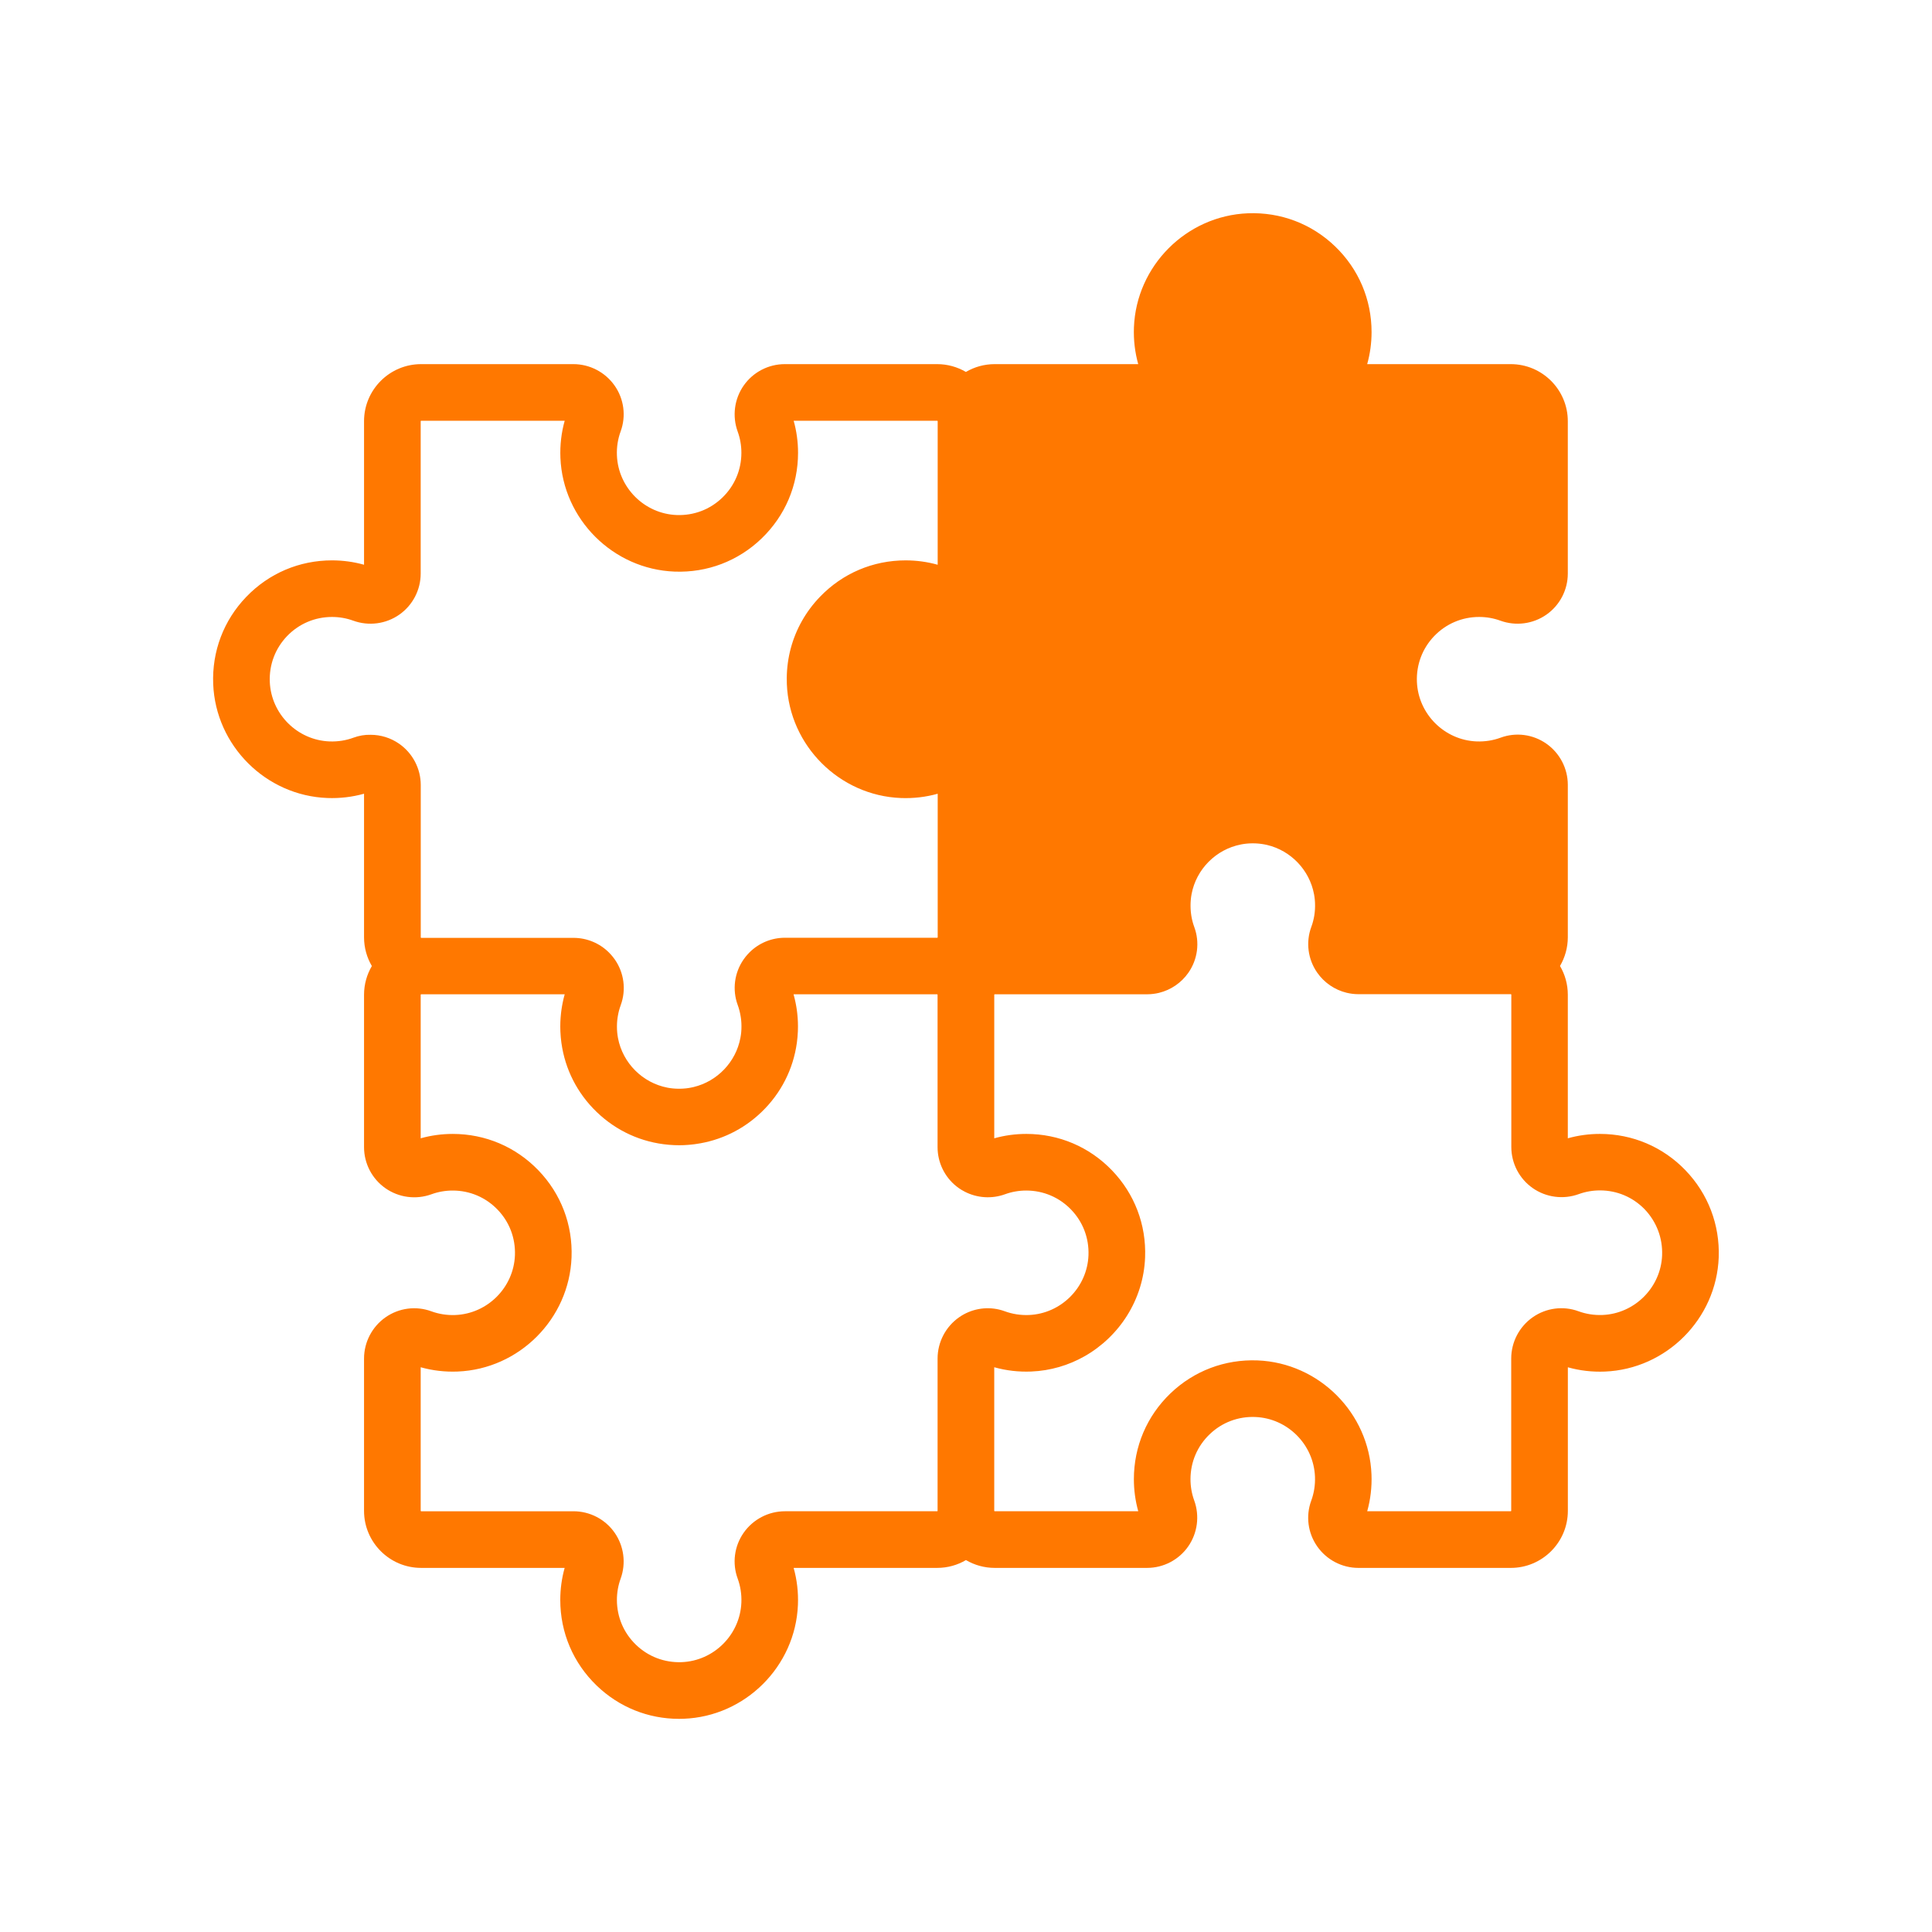 <?xml version="1.0" encoding="UTF-8"?>
<svg width="1200pt" height="1200pt" version="1.1" viewBox="0 0 1200 1200" xmlns="http://www.w3.org/2000/svg">
 <path d="m1046.9 726.9c-14.051-14.578-32.941-22.605-53.18-22.605-6.785 0-13.465 0.914-19.922 2.719v-89.168c0-6.504-1.77-12.609-4.852-17.859 3.07-5.25 4.852-11.344 4.852-17.859v-94.629c0-10.207-5.004-19.793-13.395-25.641-8.297-5.789-18.891-7.16-28.336-3.68-4.734 1.746-9.727 2.519-14.883 2.332-20.016-0.762-36.316-17.027-37.113-37.043-0.422-10.652 3.398-20.73 10.746-28.395 7.371-7.652 17.285-11.871 27.902-11.871 4.547 0 8.988 0.773 13.195 2.309 9.586 3.481 20.285 2.074 28.617-3.762 8.309-5.824 13.266-15.352 13.266-25.5v-94.641c0-19.535-15.891-35.438-35.438-35.438h-89.168c1.805-6.457 2.719-13.137 2.719-19.922 0-20.273-8.051-39.176-22.676-53.238-14.613-14.051-33.844-21.328-54.152-20.531-38.238 1.523-69.328 32.672-70.77 70.887-0.293 7.781 0.598 15.422 2.66 22.805h-89.168c-6.504 0-12.609 1.77-17.859 4.852-5.25-3.07-11.344-4.852-17.859-4.852h-94.641c-10.148 0-19.676 4.957-25.5 13.266-5.836 8.332-7.242 19.031-3.762 28.605 1.535 4.219 2.309 8.66 2.309 13.207 0 10.605-4.207 20.496-11.848 27.855-7.629 7.359-17.684 11.18-28.324 10.793-20.016-0.75-36.328-17.004-37.137-37.02-0.211-5.168 0.574-10.195 2.32-14.953 3.469-9.457 2.086-20.051-3.703-28.348-5.859-8.391-15.457-13.406-25.676-13.406h-94.57c-19.535 0-35.438 15.891-35.438 35.438v89.168c-6.457-1.805-13.137-2.719-19.922-2.719-20.273 0-39.188 8.051-53.238 22.676-14.051 14.613-21.34 33.844-20.531 54.152 1.523 38.238 32.672 69.316 70.898 70.77 7.781 0.293 15.422-0.598 22.793-2.66v89.168c0 6.504 1.77 12.609 4.852 17.859-3.07 5.25-4.852 11.344-4.852 17.859v94.641c0 10.148 4.957 19.676 13.266 25.5 8.332 5.836 19.031 7.254 28.605 3.762 4.219-1.535 8.66-2.309 13.207-2.309 10.605 0 20.496 4.207 27.855 11.848 7.359 7.629 11.18 17.695 10.793 28.324-0.75 20.016-17.004 36.328-37.02 37.137-5.156 0.211-10.195-0.574-14.953-2.32-9.457-3.469-20.051-2.086-28.348 3.703-8.391 5.859-13.406 15.457-13.406 25.676v94.57c0 19.535 15.891 35.438 35.438 35.438h89.168c-1.805 6.457-2.719 13.137-2.719 19.922 0 20.238 8.027 39.129 22.617 53.18 13.887 13.383 31.969 20.66 51.176 20.66 0.949 0 1.898-0.023 2.859-0.059 38.238-1.43 69.398-32.496 70.957-70.723 0.316-7.84-0.574-15.539-2.66-22.98h89.168c6.504 0 12.609-1.77 17.859-4.852 5.25 3.07 11.344 4.852 17.859 4.852h94.641c10.148 0 19.676-4.957 25.5-13.266 5.836-8.332 7.254-19.031 3.773-28.617-1.535-4.207-2.309-8.648-2.309-13.207 0-10.617 4.219-20.531 11.883-27.891 7.652-7.359 17.73-11.18 28.395-10.746 20.016 0.797 36.281 17.098 37.043 37.113 0.199 5.144-0.586 10.148-2.332 14.883-3.481 9.445-2.098 20.039 3.691 28.336 5.848 8.391 15.434 13.395 25.641 13.395h94.629c19.535 0 35.438-15.891 35.438-35.438v-89.168c7.43 2.086 15.129 2.977 22.98 2.66 38.227-1.547 69.293-32.719 70.723-70.957 0.715-20.273-6.598-39.469-20.637-54.047zm-827.33-268.72c-4.734 1.746-9.727 2.519-14.883 2.332-20.016-0.762-36.316-17.027-37.113-37.043-0.422-10.652 3.398-20.73 10.746-28.395 7.371-7.652 17.285-11.871 27.902-11.871 4.547 0 8.988 0.773 13.195 2.309 9.586 3.481 20.285 2.074 28.617-3.762 8.309-5.824 13.266-15.352 13.266-25.5v-94.641c0-0.152 0.129-0.281 0.281-0.281h89.168c-2.086 7.43-2.977 15.141-2.66 22.98 1.547 38.227 32.719 69.293 70.957 70.723 20.25 0.762 39.457-6.562 54.023-20.602 14.578-14.051 22.617-32.93 22.617-53.18 0-6.785-0.914-13.465-2.719-19.922h89.168c0.152 0 0.281 0.129 0.281 0.281v89.168c-6.457-1.805-13.137-2.719-19.922-2.719-20.273 0-39.188 8.051-53.238 22.676-4.394 4.57-8.121 9.586-11.145 14.953-6.059 10.723-9.316 22.816-9.434 35.414-0.012 1.254 0.012 2.519 0.059 3.797 1.523 38.238 32.672 69.316 70.898 70.77 7.781 0.293 15.422-0.598 22.793-2.66v89.168c0 0.152-0.129 0.281-0.281 0.281h-94.629c-8.285 0-16.16 3.305-21.938 9.047-0.059 0.059-0.105 0.105-0.152 0.164-0.363 0.375-0.738 0.75-1.078 1.137-0.867 0.961-1.688 1.98-2.438 3.059-5.789 8.297-7.172 18.891-3.703 28.348 0.211 0.586 0.41 1.172 0.598 1.77 0.035 0.117 0.07 0.223 0.094 0.34 0.141 0.457 0.27 0.914 0.387 1.371 0.059 0.223 0.117 0.457 0.164 0.691 0.082 0.352 0.164 0.691 0.246 1.043 0.059 0.258 0.105 0.527 0.152 0.785 0.059 0.328 0.117 0.645 0.176 0.973 0.047 0.27 0.082 0.539 0.129 0.82 0.047 0.328 0.094 0.645 0.129 0.973 0.035 0.27 0.059 0.539 0.082 0.809 0.035 0.34 0.059 0.68 0.082 1.02 0.023 0.258 0.035 0.516 0.047 0.773 0.023 0.375 0.023 0.75 0.035 1.125 0 0.223 0.012 0.457 0.012 0.68 0 0.293-0.012 0.598-0.012 0.902-0.012 0.352-0.012 0.715-0.023 1.066-0.012 0.293-0.035 0.586-0.059 0.879-0.023 0.34-0.047 0.68-0.07 1.008-0.035 0.363-0.082 0.738-0.129 1.102-0.023 0.234-0.059 0.469-0.094 0.703-0.07 0.492-0.152 0.984-0.246 1.477-0.012 0.082-0.023 0.164-0.047 0.246-2.836 14.918-14.367 26.895-29.039 30.41-0.082 0.023-0.152 0.035-0.234 0.059-0.41 0.094-0.82 0.176-1.242 0.258-0.258 0.047-0.516 0.105-0.785 0.152-0.281 0.047-0.562 0.094-0.855 0.141-0.387 0.059-0.773 0.117-1.16 0.164-0.199 0.023-0.41 0.047-0.609 0.07-0.445 0.047-0.902 0.082-1.348 0.117-0.188 0.012-0.375 0.023-0.574 0.035-0.422 0.023-0.844 0.035-1.277 0.047-0.281 0.012-0.562 0.012-0.844 0.012-0.34 0-0.68 0-1.02-0.012-0.363-0.012-0.727-0.023-1.09-0.035-0.258-0.012-0.516-0.023-0.773-0.047-0.375-0.023-0.738-0.059-1.113-0.094-0.293-0.023-0.586-0.059-0.867-0.094-0.293-0.035-0.586-0.082-0.879-0.117-0.375-0.059-0.75-0.117-1.125-0.176-0.164-0.023-0.316-0.059-0.48-0.094-15.457-2.977-27.75-15.293-30.691-30.762-0.012-0.07-0.023-0.152-0.035-0.223-0.094-0.492-0.176-0.996-0.246-1.488-0.035-0.234-0.059-0.457-0.082-0.691-0.047-0.363-0.094-0.738-0.129-1.113-0.035-0.328-0.047-0.668-0.07-0.996-0.023-0.293-0.047-0.586-0.059-0.879-0.012-0.352-0.023-0.715-0.023-1.066 0-0.305-0.012-0.598-0.012-0.902 0-0.223 0.012-0.457 0.012-0.68 0.012-0.375 0.012-0.75 0.035-1.125 0.012-0.258 0.035-0.516 0.047-0.773 0.023-0.34 0.047-0.68 0.082-1.008 0.023-0.27 0.059-0.551 0.094-0.82 0.035-0.328 0.082-0.645 0.129-0.973 0.035-0.27 0.082-0.551 0.129-0.82 0.059-0.316 0.117-0.645 0.176-0.961 0.047-0.27 0.105-0.527 0.152-0.797 0.07-0.34 0.152-0.68 0.234-1.02 0.059-0.234 0.117-0.48 0.176-0.715 0.105-0.422 0.234-0.832 0.352-1.242 0.047-0.152 0.094-0.316 0.141-0.469 0.188-0.586 0.387-1.172 0.598-1.758 3.469-9.457 2.086-20.051-3.703-28.348-0.75-1.078-1.57-2.098-2.438-3.059-0.352-0.387-0.715-0.762-1.078-1.137-0.059-0.059-0.105-0.105-0.152-0.164-5.777-5.731-13.652-9.047-21.938-9.047h-94.629c-0.152 0-0.281-0.129-0.281-0.281v-94.629c0-10.207-5.004-19.793-13.395-25.641-5.273-3.68-11.473-5.578-17.719-5.578-3.609-0.105-7.207 0.516-10.652 1.781zm362.54 480.49h-94.57c-10.219 0-19.816 5.016-25.676 13.406-5.789 8.297-7.172 18.891-3.703 28.348 1.746 4.758 2.531 9.797 2.32 14.953-0.809 20.004-17.121 36.27-37.137 37.02-10.641 0.375-20.695-3.434-28.324-10.793-7.641-7.359-11.848-17.25-11.848-27.855 0-4.547 0.773-8.988 2.309-13.195 3.481-9.586 2.074-20.273-3.762-28.617-5.824-8.309-15.352-13.266-25.5-13.266h-94.641c-0.152 0-0.281-0.129-0.281-0.281v-89.168c7.441 2.086 15.129 2.977 22.98 2.66 38.227-1.547 69.293-32.719 70.723-70.957 0.762-20.262-6.562-39.457-20.602-54.023-14.051-14.578-32.941-22.605-53.18-22.605-6.785 0-13.465 0.914-19.922 2.719v-89.168c0-0.152 0.129-0.281 0.281-0.281h89.168c-0.082 0.293-0.152 0.598-0.234 0.891-0.152 0.551-0.293 1.102-0.434 1.652-0.105 0.434-0.199 0.879-0.293 1.324-0.094 0.434-0.199 0.867-0.281 1.301-0.094 0.469-0.176 0.926-0.27 1.395-0.07 0.422-0.152 0.832-0.223 1.254-0.082 0.469-0.152 0.949-0.223 1.418-0.059 0.422-0.117 0.844-0.176 1.266-0.059 0.469-0.117 0.938-0.164 1.406-0.047 0.445-0.094 0.891-0.129 1.336-0.035 0.445-0.082 0.891-0.117 1.348-0.035 0.527-0.059 1.055-0.094 1.582-0.023 0.375-0.047 0.738-0.059 1.113-0.035 0.879-0.047 1.758-0.047 2.637v0.047c0 0.996 0.023 2.004 0.059 3 0 0.105 0.012 0.211 0.023 0.316 0.035 0.691 0.082 1.371 0.129 2.062 0.035 0.492 0.059 0.984 0.105 1.477 0.082 0.914 0.199 1.816 0.305 2.719 0.023 0.211 0.047 0.434 0.082 0.656 2.25 16.301 9.809 31.254 21.891 42.891 12.305 11.859 27.902 18.902 44.66 20.367 0.305 0.023 0.609 0.047 0.902 0.07 0.844 0.059 1.676 0.117 2.519 0.152 0.105 0 0.211 0.012 0.316 0.023 0.34 0.012 0.68 0 1.031 0.012 0.586 0.012 1.16 0.047 1.746 0.047 0.211 0 0.434-0.012 0.645-0.012 0.328 0 0.656-0.012 0.973-0.023 0.41-0.012 0.82-0.012 1.23-0.023 0.316-0.012 0.633-0.047 0.949-0.059 0.621-0.035 1.254-0.07 1.875-0.117 0.527-0.035 1.043-0.082 1.57-0.141 0.762-0.07 1.535-0.152 2.297-0.258 0.305-0.035 0.609-0.082 0.914-0.129 15.281-2.133 29.461-8.965 40.816-19.91 12.082-11.637 19.641-26.59 21.891-42.891 0.035-0.223 0.059-0.445 0.082-0.668 0.117-0.902 0.223-1.805 0.305-2.707 0.047-0.492 0.07-0.984 0.105-1.488 0.047-0.68 0.105-1.371 0.129-2.051 0-0.105 0.012-0.211 0.023-0.316 0.047-1.008 0.059-2.004 0.059-3v-0.047c0-0.879-0.012-1.758-0.047-2.637-0.012-0.363-0.035-0.738-0.059-1.102-0.023-0.527-0.047-1.055-0.094-1.582-0.035-0.445-0.07-0.891-0.117-1.336-0.035-0.445-0.082-0.891-0.129-1.348-0.047-0.469-0.105-0.938-0.164-1.406-0.059-0.422-0.105-0.844-0.176-1.266-0.07-0.469-0.141-0.949-0.223-1.418-0.07-0.422-0.141-0.832-0.223-1.242-0.082-0.469-0.176-0.938-0.27-1.406-0.094-0.434-0.188-0.867-0.281-1.289-0.094-0.445-0.199-0.891-0.305-1.336-0.129-0.551-0.281-1.09-0.422-1.641-0.082-0.305-0.152-0.609-0.234-0.902h89.168c0.152 0 0.281 0.129 0.281 0.281v94.641c0 9.516 4.359 18.492 11.742 24.363 0.492 0.387 0.996 0.773 1.523 1.137 0.516 0.363 1.055 0.715 1.594 1.043 0.668 0.41 1.359 0.785 2.062 1.148 7.676 3.938 16.734 4.57 24.961 1.582 4.219-1.535 8.66-2.309 13.207-2.309 10.605 0 20.496 4.207 27.855 11.848 7.359 7.629 11.18 17.695 10.793 28.324-0.75 20.016-17.004 36.328-37.02 37.137-5.156 0.199-10.195-0.574-14.953-2.32-1.148-0.422-2.32-0.773-3.504-1.055-8.496-2.016-17.566-0.328-24.844 4.758-8.391 5.859-13.406 15.457-13.406 25.676v94.57c0.035 0.141-0.094 0.27-0.246 0.27zm450.26-159.05c-0.75 20.016-17.004 36.328-37.02 37.137-5.156 0.199-10.195-0.574-14.953-2.32-9.445-3.469-20.051-2.086-28.348 3.703-8.391 5.859-13.406 15.457-13.406 25.676v94.57c0 0.152-0.129 0.281-0.281 0.281h-89.168c2.062-7.371 2.965-15.012 2.66-22.793-1.453-38.238-32.543-69.375-70.77-70.898-20.262-0.785-39.527 6.481-54.152 20.531-14.613 14.051-22.664 32.965-22.664 53.238 0 6.785 0.914 13.465 2.719 19.922h-89.168c-0.152 0-0.281-0.129-0.281-0.281v-89.168c7.43 2.086 15.129 2.977 22.98 2.66 11.941-0.48 23.191-3.856 33.059-9.445 21.691-12.281 36.68-35.227 37.664-61.512 0.762-20.262-6.562-39.457-20.602-54.023-14.039-14.578-32.93-22.605-53.168-22.605-6.785 0-13.465 0.914-19.922 2.719v-89.168c0-0.152 0.129-0.281 0.281-0.281h94.641c1.277 0 2.531-0.082 3.785-0.234 0.176-0.023 0.352-0.059 0.539-0.082 0.445-0.059 0.879-0.117 1.324-0.199 0.434-0.082 0.855-0.176 1.277-0.27 0.176-0.047 0.363-0.07 0.539-0.117 7.289-1.793 13.793-6.188 18.188-12.48 5.789-8.297 7.16-18.891 3.68-28.336-0.211-0.586-0.41-1.172-0.598-1.758-0.047-0.141-0.082-0.281-0.129-0.434-0.129-0.422-0.258-0.855-0.363-1.277-0.059-0.234-0.117-0.48-0.176-0.715-0.082-0.34-0.164-0.68-0.234-1.02-0.059-0.258-0.105-0.527-0.152-0.785-0.059-0.328-0.117-0.645-0.176-0.973-0.047-0.27-0.082-0.539-0.117-0.809-0.047-0.328-0.094-0.656-0.129-0.984-0.035-0.258-0.059-0.527-0.082-0.797-0.035-0.34-0.059-0.691-0.082-1.043-0.012-0.246-0.035-0.504-0.047-0.75-0.023-0.375-0.035-0.75-0.035-1.137 0-0.223-0.012-0.445-0.012-0.668 0-0.316 0.012-0.645 0.012-0.961 0.012-0.34 0.012-0.68 0.023-1.008 0.012-0.316 0.035-0.621 0.059-0.926 0.023-0.316 0.047-0.645 0.07-0.961 0.035-0.363 0.082-0.738 0.117-1.102 0.023-0.234 0.059-0.469 0.082-0.691 0.07-0.48 0.141-0.961 0.234-1.43 0.012-0.094 0.035-0.188 0.047-0.281 2.918-15.492 15.188-27.82 30.656-30.82 0.164-0.035 0.316-0.059 0.48-0.094 0.398-0.07 0.797-0.129 1.195-0.199 0.281-0.035 0.562-0.082 0.844-0.117 0.305-0.035 0.621-0.07 0.926-0.105 0.352-0.035 0.715-0.07 1.066-0.094 0.27-0.023 0.551-0.035 0.82-0.047 0.352-0.023 0.703-0.023 1.055-0.035 0.328-0.012 0.656-0.012 0.973-0.012s0.633 0.012 0.961 0.012c0.363 0.012 0.727 0.023 1.078 0.035 0.27 0.012 0.527 0.035 0.785 0.047 0.363 0.023 0.738 0.059 1.102 0.094 0.293 0.035 0.586 0.059 0.891 0.105 0.293 0.035 0.598 0.082 0.891 0.117 0.387 0.059 0.762 0.117 1.148 0.188 0.176 0.035 0.352 0.07 0.527 0.094 0.504 0.094 1.008 0.199 1.512 0.316 0.012 0 0.023 0.012 0.047 0.012 14.719 3.504 26.273 15.539 29.086 30.504 0.012 0.082 0.023 0.164 0.047 0.246 0.082 0.48 0.164 0.973 0.234 1.453 0.035 0.223 0.059 0.445 0.082 0.668 0.047 0.375 0.094 0.75 0.129 1.125 0.023 0.316 0.047 0.633 0.07 0.938 0.023 0.316 0.047 0.621 0.059 0.938 0.012 0.328 0.023 0.668 0.023 1.008 0 0.316 0.012 0.645 0.012 0.961 0 0.223-0.012 0.445-0.012 0.668-0.012 0.375-0.023 0.75-0.035 1.125-0.012 0.246-0.035 0.504-0.047 0.75-0.023 0.352-0.047 0.691-0.082 1.031-0.023 0.27-0.059 0.527-0.082 0.785-0.035 0.328-0.082 0.656-0.129 0.996-0.035 0.27-0.082 0.527-0.117 0.797-0.059 0.34-0.117 0.668-0.188 0.996-0.047 0.246-0.094 0.504-0.152 0.75-0.082 0.363-0.164 0.727-0.258 1.09-0.047 0.211-0.105 0.422-0.152 0.645-0.141 0.527-0.281 1.043-0.445 1.559-0.012 0.047-0.023 0.094-0.047 0.141-0.188 0.598-0.387 1.195-0.609 1.781-3.481 9.445-2.098 20.039 3.691 28.336 4.394 6.293 10.898 10.688 18.188 12.48 0.129 0.035 0.27 0.059 0.398 0.082 0.469 0.105 0.938 0.223 1.418 0.305 0.41 0.07 0.82 0.129 1.219 0.188 0.211 0.035 0.422 0.07 0.633 0.094 1.242 0.152 2.508 0.234 3.785 0.234h94.641c0.152 0 0.281 0.129 0.281 0.281v94.641c0 10.148 4.957 19.676 13.266 25.5 8.332 5.836 19.031 7.242 28.605 3.762 4.219-1.535 8.66-2.309 13.207-2.309 10.605 0 20.496 4.207 27.855 11.848 7.289 7.699 11.121 17.766 10.723 28.395z" fill="#ff7800"/>
</svg>
